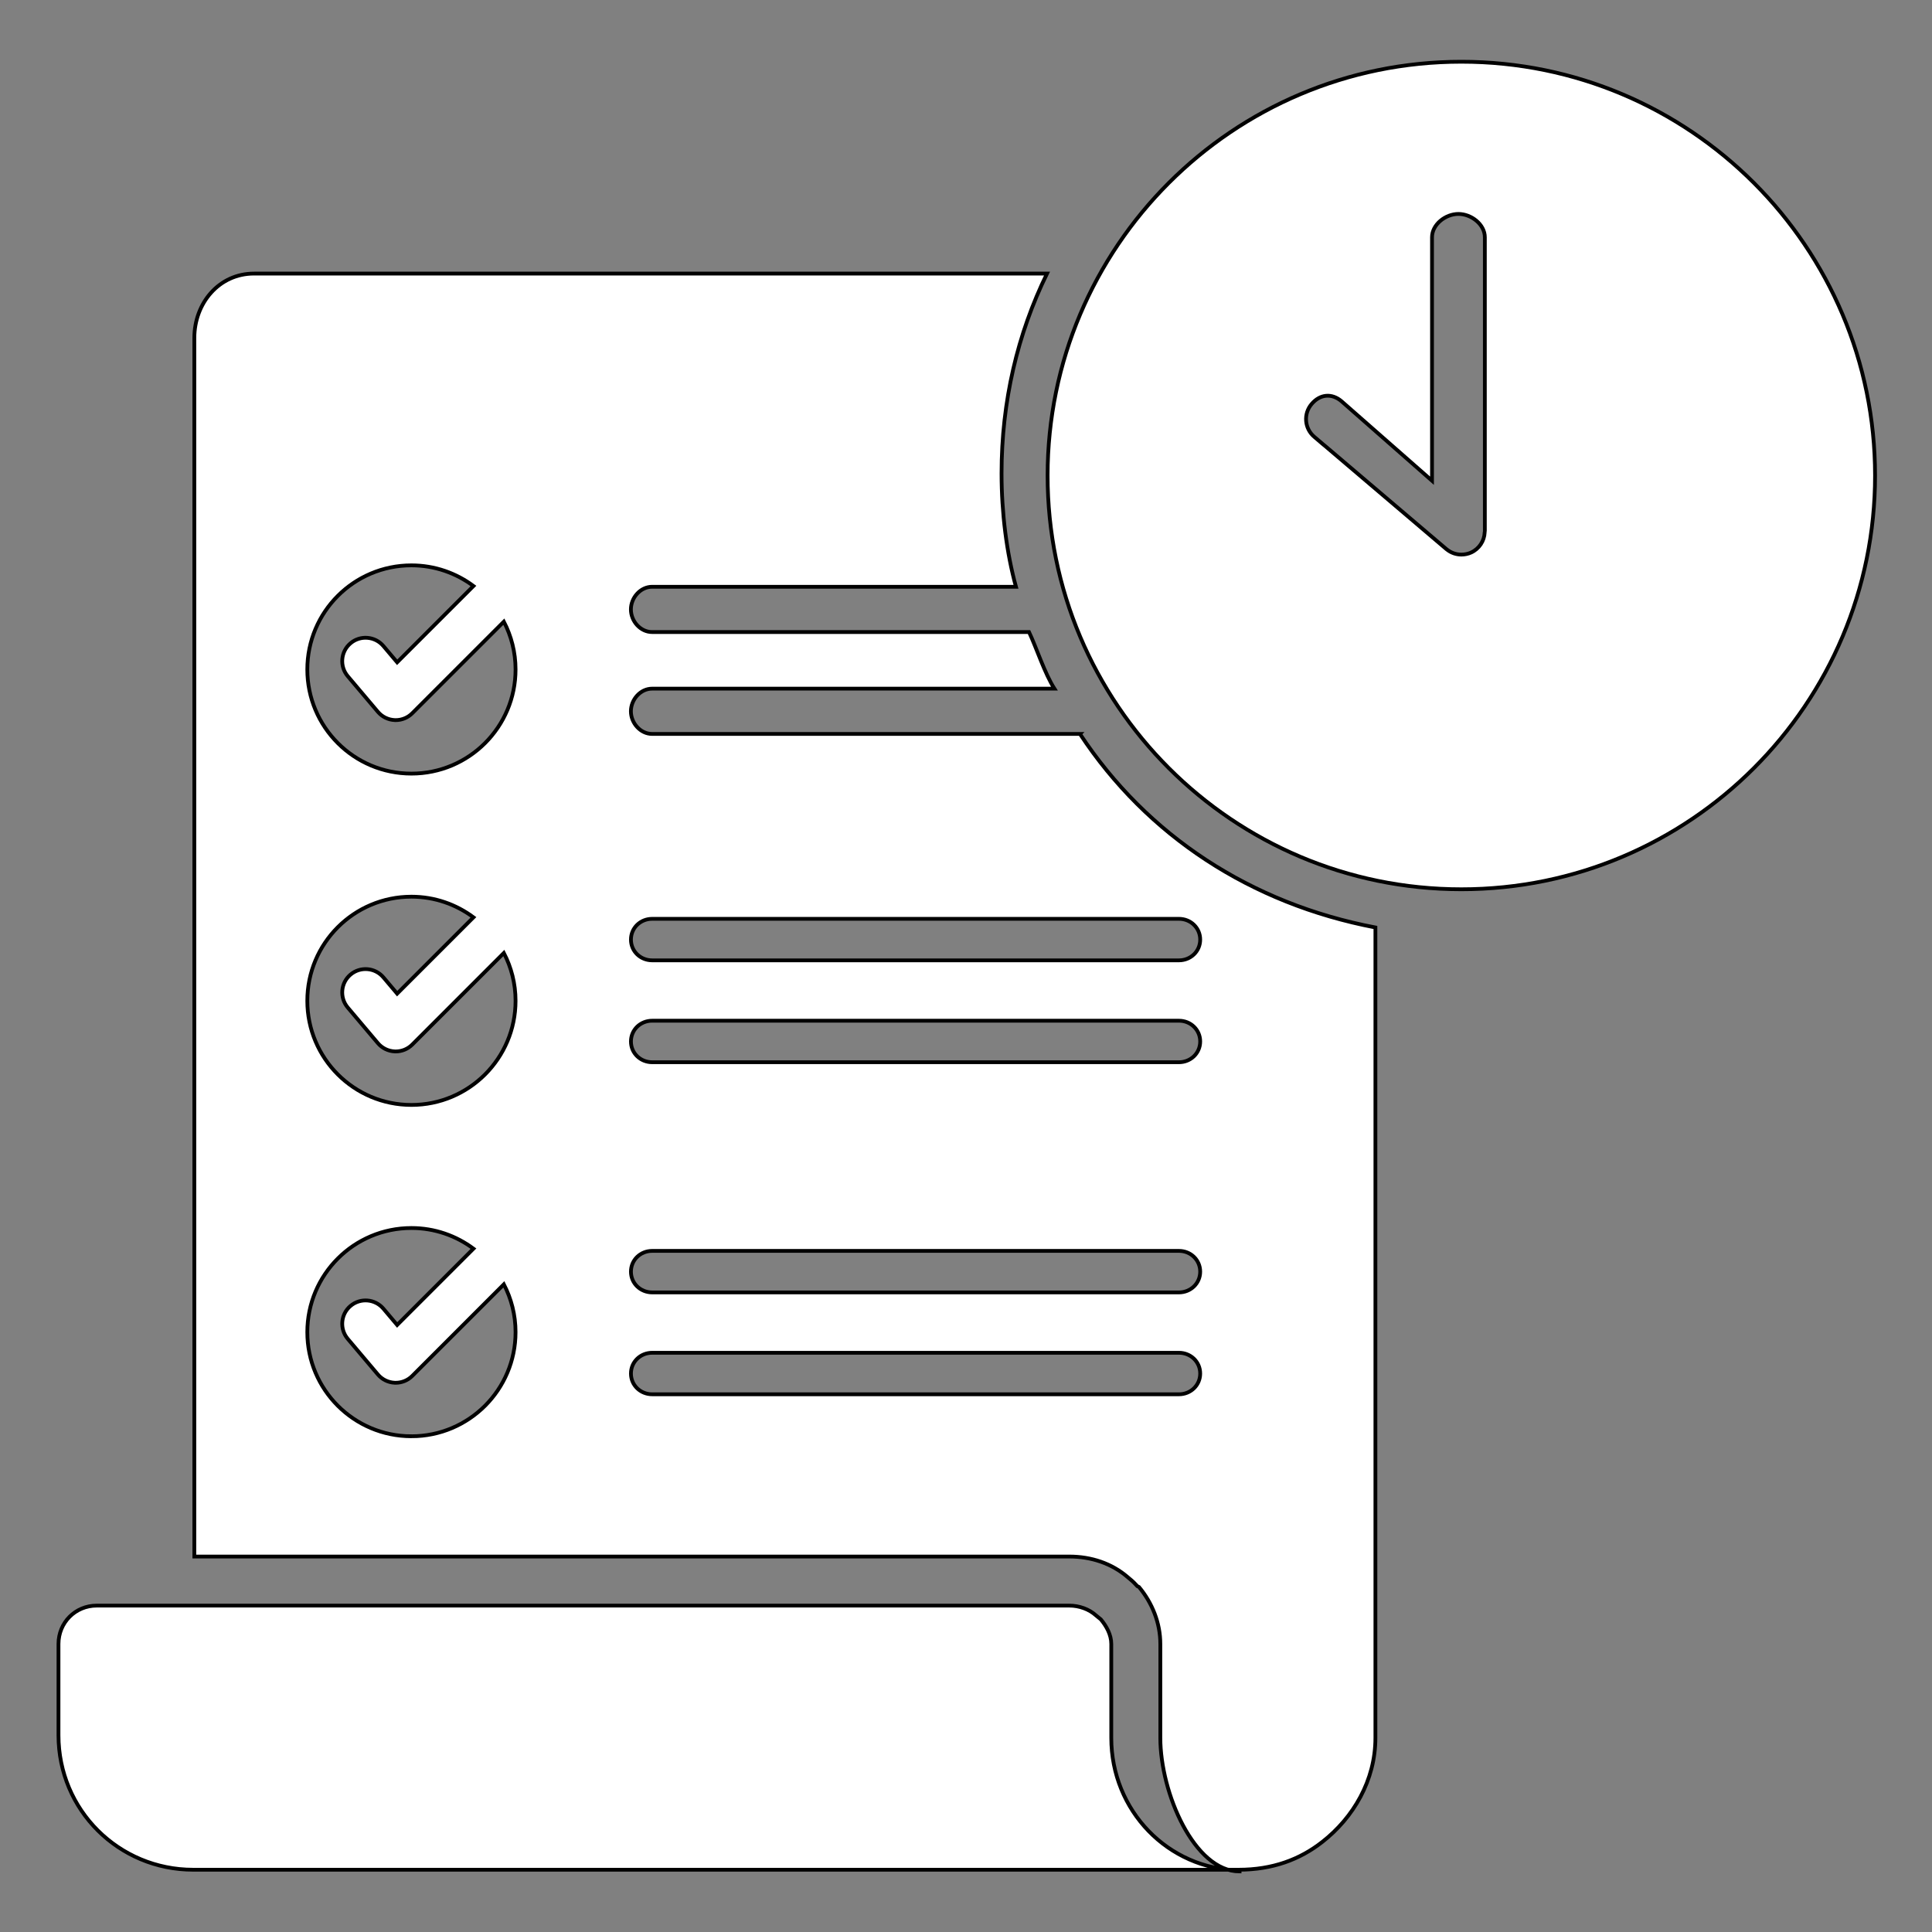 <svg width="512" height="512" xmlns="http://www.w3.org/2000/svg">

    <rect width="100%" height="100%" fill="#808080" stroke="none"/>

    <g>
        <title>background</title>
        <rect fill="none" id="canvas_background" height="402" width="582" y="-1" x="-1"/>
    </g>
    <g>
        <title>Layer 1</title>
        <path stroke="#000" fill="#ffffff" id="svg_2"
              d="m286.201,194.5l-113.381,0c-3.105,0 -5.625,-2.895 -5.625,-6s2.52,-6 5.625,-6l106.613,0c-2.576,-4 -4.824,-11 -6.73,-15l-99.883,0c-3.105,0 -5.625,-2.873 -5.625,-6c0,-3.105 2.52,-6 5.625,-6l96.42,0c-2.479,-9 -3.82,-19.604 -3.82,-30.035c0,-19.057 4.219,-36.965 12.049,-52.965l-210.151,0c-9.27,0 -15.818,7.825 -15.818,17.097l0,322.903l231.877,0c5.74,0 11.244,1.773 15.553,5.527c0.523,0.438 1.332,1.037 2.469,2.32l0.442,0.223c3.525,4.229 5.659,9.544 5.659,15.099l0,24.889c0,14.576 9,35.389 21,35.389l0,-0.285c-19,-0.281 -34,-15.865 -34,-35.104l0,-24.889c0,-2.482 -1.315,-4.77 -2.774,-6.521c0,0 -0.975,-0.817 -1.291,-1.058c-1.801,-1.631 -4.429,-2.59 -7.058,-2.59l-257.742,0c-5.67,0 -10.135,4.499 -10.135,10.169l0,24.184c0,19.803 15.924,35.647 35.729,35.647l277,0l0,0c9,0 16.243,-2.703 22.206,-7.385c8.213,-6.412 14.065,-16.313 14.065,-27.563l0,-214.762c-33,-6.297 -60.498,-24.29 -78.299,-51.29zm-177.166,-44.675c6.168,0 11.846,2.049 16.441,5.471l-20.225,20.221l-3.646,-4.314c-2.207,-2.609 -6.115,-2.936 -8.719,-0.729c-2.611,2.207 -2.936,6.111 -0.73,8.721l7.992,9.449c1.115,1.322 2.736,2.113 4.467,2.186c0.086,0.004 0.172,0.006 0.258,0.006c1.637,0 3.211,-0.648 4.373,-1.811l24.283,-24.281c1.969,3.799 3.1,8.102 3.1,12.676c0,15.238 -12.355,27.594 -27.594,27.594c-15.24,0 -27.592,-12.355 -27.592,-27.594c0,-15.241 12.352,-27.595 27.592,-27.595zm0,87.807c6.168,0 11.844,2.049 16.441,5.469l-20.225,20.223l-3.646,-4.314c-2.207,-2.609 -6.115,-2.936 -8.719,-0.729c-2.611,2.205 -2.936,6.111 -0.73,8.721l7.992,9.449c1.115,1.32 2.736,2.113 4.467,2.186c0.086,0.004 0.172,0.006 0.258,0.006c1.637,0 3.211,-0.65 4.373,-1.813l24.283,-24.279c1.969,3.799 3.1,8.102 3.1,12.674c0,15.24 -12.355,27.594 -27.594,27.594c-15.24,0 -27.592,-12.354 -27.592,-27.594c0,-15.24 12.352,-27.593 27.592,-27.593zm0,142.992c-15.24,0 -27.592,-12.354 -27.592,-27.592c0,-15.24 12.352,-27.594 27.592,-27.594c6.168,0 11.844,2.049 16.441,5.469l-20.225,20.223l-3.646,-4.314c-2.207,-2.609 -6.115,-2.936 -8.719,-0.729c-2.611,2.205 -2.936,6.109 -0.73,8.719l7.992,9.449c1.115,1.322 2.736,2.113 4.467,2.188c0.086,0.002 0.172,0.004 0.258,0.004c1.637,0 3.211,-0.648 4.373,-1.811l24.283,-24.279c1.969,3.797 3.1,8.102 3.1,12.676c0,15.238 -12.356,27.591 -27.594,27.591zm203.404,-11.124l-139.607,0c-3.107,0 -5.625,-2.393 -5.625,-5.5s2.518,-5.5 5.625,-5.5l139.607,0c3.105,0 5.625,2.393 5.625,5.5s-2.519,5.5 -5.625,5.5zm0,-27l-139.607,0c-3.107,0 -5.625,-2.393 -5.625,-5.5s2.518,-5.5 5.625,-5.5l139.607,0c3.105,0 5.625,2.393 5.625,5.5s-2.519,5.5 -5.625,5.5zm0,-61l-139.607,0c-3.107,0 -5.625,-2.393 -5.625,-5.5s2.518,-5.5 5.625,-5.5l139.607,0c3.105,0 5.625,2.393 5.625,5.5s-2.519,5.5 -5.625,5.5zm5.625,-32.5c0,3.107 -2.52,5.5 -5.625,5.5l-139.607,0c-3.107,0 -5.625,-2.393 -5.625,-5.5s2.518,-5.5 5.625,-5.5l139.607,0c3.106,0 5.625,2.393 5.625,5.5z"/>
        <path stroke="#000" fill="#ffffff" id="svg_3"
              d="m387.27,16.358c-60.549,0 -109.645,49.096 -109.645,109.666c0,60.547 49.096,109.641 109.645,109.641c60.568,0 109.641,-49.094 109.641,-109.641c-0.001,-60.57 -49.073,-109.666 -109.641,-109.666zm6.23,124.426c0,0.09 -0.022,0.203 -0.044,0.291c-0.092,2.295 -1.477,4.367 -3.566,5.334c-0.832,0.381 -1.739,0.563 -2.616,0.563c-1.352,0 -2.702,-0.449 -3.806,-1.328c-0.066,-0.045 -0.135,-0.113 -0.203,-0.156l-32.332,-27.496l-0.046,-0.023l-2.588,-2.205c-2.611,-2.205 -2.926,-6.119 -0.697,-8.707c2.205,-2.609 5.329,-2.924 7.917,-0.719l23.981,21.061l0,-64.51c0,-3.42 3.578,-6.188 7,-6.188c3.418,0 7,2.768 7,6.188l0,77.895z"/>
    </g>
</svg>